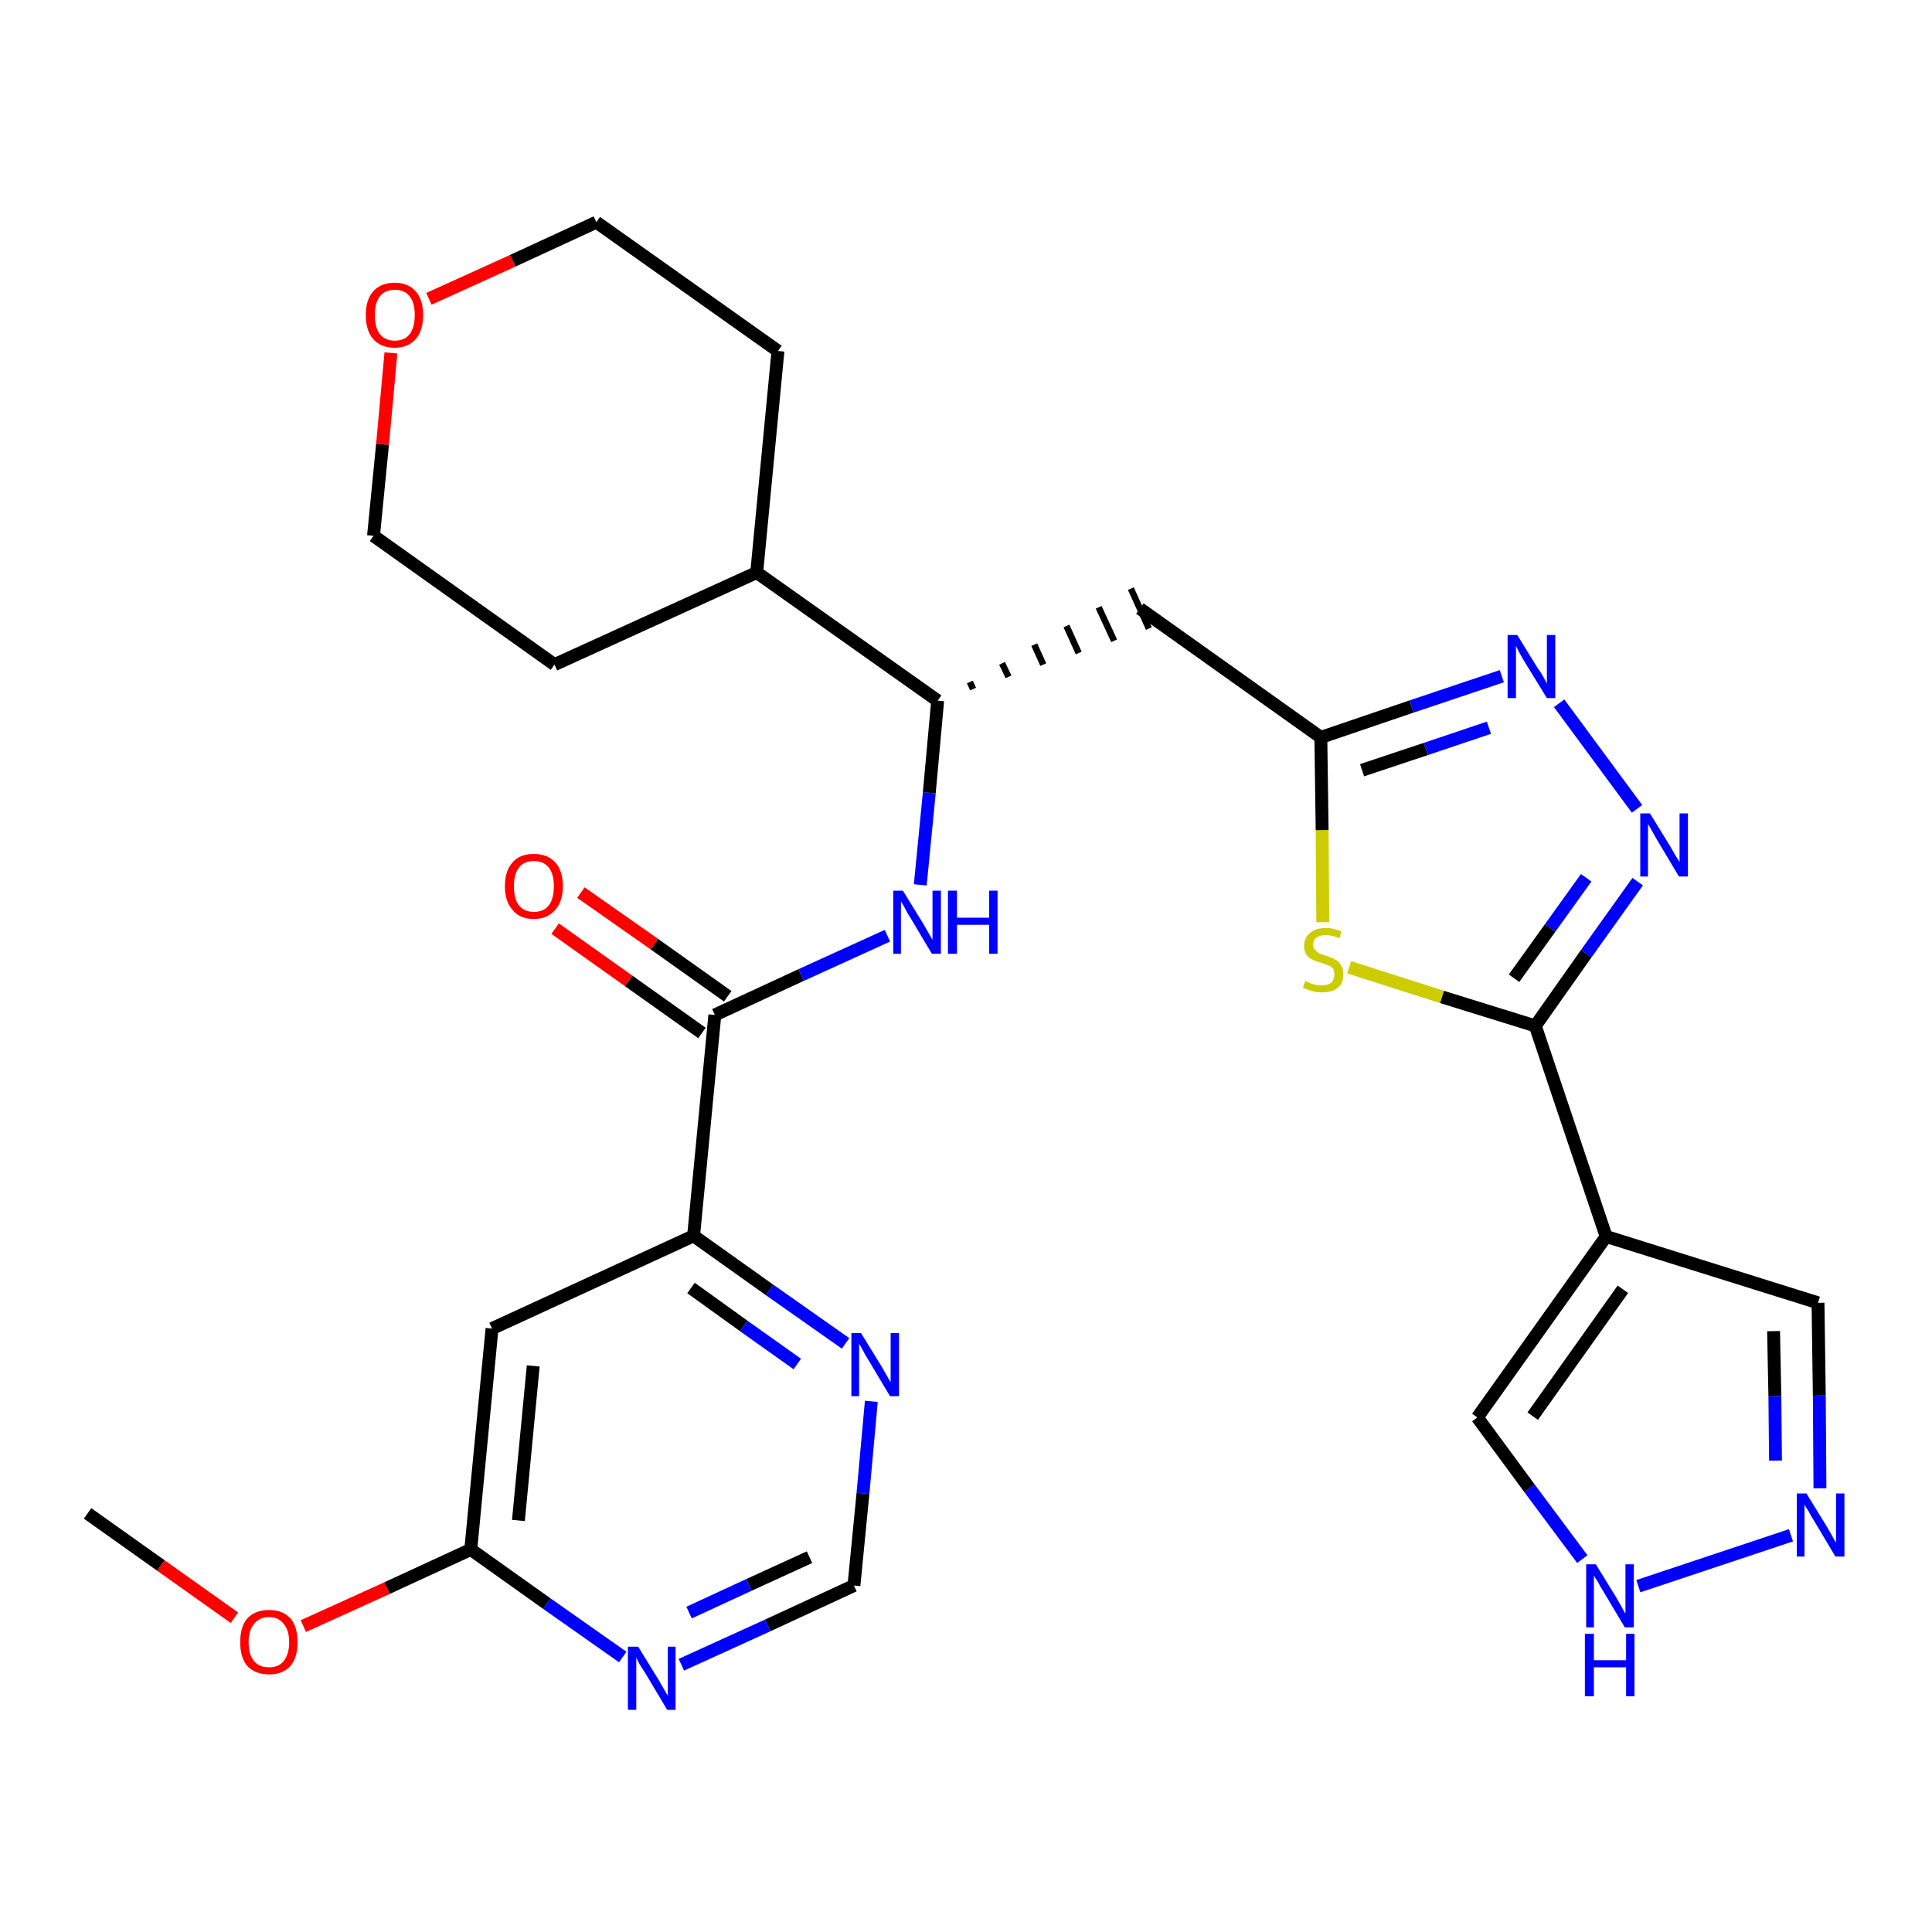 <?xml version='1.0' encoding='iso-8859-1'?>
<svg version='1.1' baseProfile='full'
              xmlns='http://www.w3.org/2000/svg'
                      xmlns:rdkit='http://www.rdkit.org/xml'
                      xmlns:xlink='http://www.w3.org/1999/xlink'
                  xml:space='preserve'
width='300px' height='300px' viewBox='0 0 300 300'>
<!-- END OF HEADER -->
<path class='bond-0 atom-0 atom-1' d='M 13.6,235.0 L 25.0,243.1' style='fill:none;fill-rule:evenodd;stroke:#000000;stroke-width:2.0px;stroke-linecap:butt;stroke-linejoin:miter;stroke-opacity:1' />
<path class='bond-0 atom-0 atom-1' d='M 25.0,243.1 L 36.4,251.2' style='fill:none;fill-rule:evenodd;stroke:#FF0000;stroke-width:2.0px;stroke-linecap:butt;stroke-linejoin:miter;stroke-opacity:1' />
<path class='bond-1 atom-1 atom-2' d='M 47.1,252.5 L 60.1,246.6' style='fill:none;fill-rule:evenodd;stroke:#FF0000;stroke-width:2.0px;stroke-linecap:butt;stroke-linejoin:miter;stroke-opacity:1' />
<path class='bond-1 atom-1 atom-2' d='M 60.1,246.6 L 73.1,240.6' style='fill:none;fill-rule:evenodd;stroke:#000000;stroke-width:2.0px;stroke-linecap:butt;stroke-linejoin:miter;stroke-opacity:1' />
<path class='bond-2 atom-2 atom-3' d='M 73.1,240.6 L 76.4,206.3' style='fill:none;fill-rule:evenodd;stroke:#000000;stroke-width:2.0px;stroke-linecap:butt;stroke-linejoin:miter;stroke-opacity:1' />
<path class='bond-2 atom-2 atom-3' d='M 80.5,236.1 L 82.8,212.1' style='fill:none;fill-rule:evenodd;stroke:#000000;stroke-width:2.0px;stroke-linecap:butt;stroke-linejoin:miter;stroke-opacity:1' />
<path class='bond-28 atom-28 atom-2' d='M 96.7,257.3 L 84.9,249.0' style='fill:none;fill-rule:evenodd;stroke:#0000FF;stroke-width:2.0px;stroke-linecap:butt;stroke-linejoin:miter;stroke-opacity:1' />
<path class='bond-28 atom-28 atom-2' d='M 84.9,249.0 L 73.1,240.6' style='fill:none;fill-rule:evenodd;stroke:#000000;stroke-width:2.0px;stroke-linecap:butt;stroke-linejoin:miter;stroke-opacity:1' />
<path class='bond-3 atom-3 atom-4' d='M 76.4,206.3 L 107.7,191.9' style='fill:none;fill-rule:evenodd;stroke:#000000;stroke-width:2.0px;stroke-linecap:butt;stroke-linejoin:miter;stroke-opacity:1' />
<path class='bond-4 atom-4 atom-5' d='M 107.7,191.9 L 111.0,157.6' style='fill:none;fill-rule:evenodd;stroke:#000000;stroke-width:2.0px;stroke-linecap:butt;stroke-linejoin:miter;stroke-opacity:1' />
<path class='bond-25 atom-4 atom-26' d='M 107.7,191.9 L 119.5,200.3' style='fill:none;fill-rule:evenodd;stroke:#000000;stroke-width:2.0px;stroke-linecap:butt;stroke-linejoin:miter;stroke-opacity:1' />
<path class='bond-25 atom-4 atom-26' d='M 119.5,200.3 L 131.3,208.6' style='fill:none;fill-rule:evenodd;stroke:#0000FF;stroke-width:2.0px;stroke-linecap:butt;stroke-linejoin:miter;stroke-opacity:1' />
<path class='bond-25 atom-4 atom-26' d='M 107.3,200.0 L 115.5,205.9' style='fill:none;fill-rule:evenodd;stroke:#000000;stroke-width:2.0px;stroke-linecap:butt;stroke-linejoin:miter;stroke-opacity:1' />
<path class='bond-25 atom-4 atom-26' d='M 115.5,205.9 L 123.8,211.8' style='fill:none;fill-rule:evenodd;stroke:#0000FF;stroke-width:2.0px;stroke-linecap:butt;stroke-linejoin:miter;stroke-opacity:1' />
<path class='bond-5 atom-5 atom-6' d='M 113.0,154.7 L 101.6,146.6' style='fill:none;fill-rule:evenodd;stroke:#000000;stroke-width:2.0px;stroke-linecap:butt;stroke-linejoin:miter;stroke-opacity:1' />
<path class='bond-5 atom-5 atom-6' d='M 101.6,146.6 L 90.2,138.6' style='fill:none;fill-rule:evenodd;stroke:#FF0000;stroke-width:2.0px;stroke-linecap:butt;stroke-linejoin:miter;stroke-opacity:1' />
<path class='bond-5 atom-5 atom-6' d='M 109.0,160.4 L 97.6,152.3' style='fill:none;fill-rule:evenodd;stroke:#000000;stroke-width:2.0px;stroke-linecap:butt;stroke-linejoin:miter;stroke-opacity:1' />
<path class='bond-5 atom-5 atom-6' d='M 97.6,152.3 L 86.2,144.2' style='fill:none;fill-rule:evenodd;stroke:#FF0000;stroke-width:2.0px;stroke-linecap:butt;stroke-linejoin:miter;stroke-opacity:1' />
<path class='bond-6 atom-5 atom-7' d='M 111.0,157.6 L 124.4,151.4' style='fill:none;fill-rule:evenodd;stroke:#000000;stroke-width:2.0px;stroke-linecap:butt;stroke-linejoin:miter;stroke-opacity:1' />
<path class='bond-6 atom-5 atom-7' d='M 124.4,151.4 L 137.8,145.3' style='fill:none;fill-rule:evenodd;stroke:#0000FF;stroke-width:2.0px;stroke-linecap:butt;stroke-linejoin:miter;stroke-opacity:1' />
<path class='bond-7 atom-7 atom-8' d='M 142.9,137.4 L 144.3,123.1' style='fill:none;fill-rule:evenodd;stroke:#0000FF;stroke-width:2.0px;stroke-linecap:butt;stroke-linejoin:miter;stroke-opacity:1' />
<path class='bond-7 atom-7 atom-8' d='M 144.3,123.1 L 145.6,108.8' style='fill:none;fill-rule:evenodd;stroke:#000000;stroke-width:2.0px;stroke-linecap:butt;stroke-linejoin:miter;stroke-opacity:1' />
<path class='bond-8 atom-8 atom-9' d='M 151.1,107.0 L 150.6,105.9' style='fill:none;fill-rule:evenodd;stroke:#000000;stroke-width:1.0px;stroke-linecap:butt;stroke-linejoin:miter;stroke-opacity:1' />
<path class='bond-8 atom-8 atom-9' d='M 156.6,105.1 L 155.6,103.0' style='fill:none;fill-rule:evenodd;stroke:#000000;stroke-width:1.0px;stroke-linecap:butt;stroke-linejoin:miter;stroke-opacity:1' />
<path class='bond-8 atom-8 atom-9' d='M 162.0,103.2 L 160.6,100.1' style='fill:none;fill-rule:evenodd;stroke:#000000;stroke-width:1.0px;stroke-linecap:butt;stroke-linejoin:miter;stroke-opacity:1' />
<path class='bond-8 atom-8 atom-9' d='M 167.5,101.4 L 165.6,97.2' style='fill:none;fill-rule:evenodd;stroke:#000000;stroke-width:1.0px;stroke-linecap:butt;stroke-linejoin:miter;stroke-opacity:1' />
<path class='bond-8 atom-8 atom-9' d='M 173.0,99.5 L 170.6,94.3' style='fill:none;fill-rule:evenodd;stroke:#000000;stroke-width:1.0px;stroke-linecap:butt;stroke-linejoin:miter;stroke-opacity:1' />
<path class='bond-8 atom-8 atom-9' d='M 178.4,97.6 L 175.6,91.4' style='fill:none;fill-rule:evenodd;stroke:#000000;stroke-width:1.0px;stroke-linecap:butt;stroke-linejoin:miter;stroke-opacity:1' />
<path class='bond-19 atom-8 atom-20' d='M 145.6,108.8 L 117.5,88.9' style='fill:none;fill-rule:evenodd;stroke:#000000;stroke-width:2.0px;stroke-linecap:butt;stroke-linejoin:miter;stroke-opacity:1' />
<path class='bond-9 atom-9 atom-10' d='M 177.0,94.5 L 205.1,114.5' style='fill:none;fill-rule:evenodd;stroke:#000000;stroke-width:2.0px;stroke-linecap:butt;stroke-linejoin:miter;stroke-opacity:1' />
<path class='bond-10 atom-10 atom-11' d='M 205.1,114.5 L 219.2,109.7' style='fill:none;fill-rule:evenodd;stroke:#000000;stroke-width:2.0px;stroke-linecap:butt;stroke-linejoin:miter;stroke-opacity:1' />
<path class='bond-10 atom-10 atom-11' d='M 219.2,109.7 L 233.2,105.0' style='fill:none;fill-rule:evenodd;stroke:#0000FF;stroke-width:2.0px;stroke-linecap:butt;stroke-linejoin:miter;stroke-opacity:1' />
<path class='bond-10 atom-10 atom-11' d='M 211.5,119.6 L 221.4,116.3' style='fill:none;fill-rule:evenodd;stroke:#000000;stroke-width:2.0px;stroke-linecap:butt;stroke-linejoin:miter;stroke-opacity:1' />
<path class='bond-10 atom-10 atom-11' d='M 221.4,116.3 L 231.2,113.0' style='fill:none;fill-rule:evenodd;stroke:#0000FF;stroke-width:2.0px;stroke-linecap:butt;stroke-linejoin:miter;stroke-opacity:1' />
<path class='bond-29 atom-19 atom-10' d='M 205.4,143.2 L 205.3,128.9' style='fill:none;fill-rule:evenodd;stroke:#CCCC00;stroke-width:2.0px;stroke-linecap:butt;stroke-linejoin:miter;stroke-opacity:1' />
<path class='bond-29 atom-19 atom-10' d='M 205.3,128.9 L 205.1,114.5' style='fill:none;fill-rule:evenodd;stroke:#000000;stroke-width:2.0px;stroke-linecap:butt;stroke-linejoin:miter;stroke-opacity:1' />
<path class='bond-11 atom-11 atom-12' d='M 242.1,109.2 L 254.2,125.6' style='fill:none;fill-rule:evenodd;stroke:#0000FF;stroke-width:2.0px;stroke-linecap:butt;stroke-linejoin:miter;stroke-opacity:1' />
<path class='bond-12 atom-12 atom-13' d='M 254.3,136.9 L 246.3,148.1' style='fill:none;fill-rule:evenodd;stroke:#0000FF;stroke-width:2.0px;stroke-linecap:butt;stroke-linejoin:miter;stroke-opacity:1' />
<path class='bond-12 atom-12 atom-13' d='M 246.3,148.1 L 238.4,159.3' style='fill:none;fill-rule:evenodd;stroke:#000000;stroke-width:2.0px;stroke-linecap:butt;stroke-linejoin:miter;stroke-opacity:1' />
<path class='bond-12 atom-12 atom-13' d='M 246.3,136.3 L 240.7,144.1' style='fill:none;fill-rule:evenodd;stroke:#0000FF;stroke-width:2.0px;stroke-linecap:butt;stroke-linejoin:miter;stroke-opacity:1' />
<path class='bond-12 atom-12 atom-13' d='M 240.7,144.1 L 235.1,151.9' style='fill:none;fill-rule:evenodd;stroke:#000000;stroke-width:2.0px;stroke-linecap:butt;stroke-linejoin:miter;stroke-opacity:1' />
<path class='bond-13 atom-13 atom-14' d='M 238.4,159.3 L 249.4,192.0' style='fill:none;fill-rule:evenodd;stroke:#000000;stroke-width:2.0px;stroke-linecap:butt;stroke-linejoin:miter;stroke-opacity:1' />
<path class='bond-18 atom-13 atom-19' d='M 238.4,159.3 L 223.9,154.8' style='fill:none;fill-rule:evenodd;stroke:#000000;stroke-width:2.0px;stroke-linecap:butt;stroke-linejoin:miter;stroke-opacity:1' />
<path class='bond-18 atom-13 atom-19' d='M 223.9,154.8 L 209.5,150.2' style='fill:none;fill-rule:evenodd;stroke:#CCCC00;stroke-width:2.0px;stroke-linecap:butt;stroke-linejoin:miter;stroke-opacity:1' />
<path class='bond-14 atom-14 atom-15' d='M 249.4,192.0 L 282.3,202.3' style='fill:none;fill-rule:evenodd;stroke:#000000;stroke-width:2.0px;stroke-linecap:butt;stroke-linejoin:miter;stroke-opacity:1' />
<path class='bond-31 atom-18 atom-14' d='M 229.4,220.1 L 249.4,192.0' style='fill:none;fill-rule:evenodd;stroke:#000000;stroke-width:2.0px;stroke-linecap:butt;stroke-linejoin:miter;stroke-opacity:1' />
<path class='bond-31 atom-18 atom-14' d='M 238.0,219.9 L 252.0,200.2' style='fill:none;fill-rule:evenodd;stroke:#000000;stroke-width:2.0px;stroke-linecap:butt;stroke-linejoin:miter;stroke-opacity:1' />
<path class='bond-15 atom-15 atom-16' d='M 282.3,202.3 L 282.5,216.7' style='fill:none;fill-rule:evenodd;stroke:#000000;stroke-width:2.0px;stroke-linecap:butt;stroke-linejoin:miter;stroke-opacity:1' />
<path class='bond-15 atom-15 atom-16' d='M 282.5,216.7 L 282.6,231.1' style='fill:none;fill-rule:evenodd;stroke:#0000FF;stroke-width:2.0px;stroke-linecap:butt;stroke-linejoin:miter;stroke-opacity:1' />
<path class='bond-15 atom-15 atom-16' d='M 275.4,206.7 L 275.6,216.8' style='fill:none;fill-rule:evenodd;stroke:#000000;stroke-width:2.0px;stroke-linecap:butt;stroke-linejoin:miter;stroke-opacity:1' />
<path class='bond-15 atom-15 atom-16' d='M 275.6,216.8 L 275.7,226.8' style='fill:none;fill-rule:evenodd;stroke:#0000FF;stroke-width:2.0px;stroke-linecap:butt;stroke-linejoin:miter;stroke-opacity:1' />
<path class='bond-16 atom-16 atom-17' d='M 278.1,238.4 L 254.4,246.3' style='fill:none;fill-rule:evenodd;stroke:#0000FF;stroke-width:2.0px;stroke-linecap:butt;stroke-linejoin:miter;stroke-opacity:1' />
<path class='bond-17 atom-17 atom-18' d='M 245.7,242.1 L 237.5,231.1' style='fill:none;fill-rule:evenodd;stroke:#0000FF;stroke-width:2.0px;stroke-linecap:butt;stroke-linejoin:miter;stroke-opacity:1' />
<path class='bond-17 atom-17 atom-18' d='M 237.5,231.1 L 229.4,220.1' style='fill:none;fill-rule:evenodd;stroke:#000000;stroke-width:2.0px;stroke-linecap:butt;stroke-linejoin:miter;stroke-opacity:1' />
<path class='bond-20 atom-20 atom-21' d='M 117.5,88.9 L 120.8,54.5' style='fill:none;fill-rule:evenodd;stroke:#000000;stroke-width:2.0px;stroke-linecap:butt;stroke-linejoin:miter;stroke-opacity:1' />
<path class='bond-30 atom-25 atom-20' d='M 86.1,103.2 L 117.5,88.9' style='fill:none;fill-rule:evenodd;stroke:#000000;stroke-width:2.0px;stroke-linecap:butt;stroke-linejoin:miter;stroke-opacity:1' />
<path class='bond-21 atom-21 atom-22' d='M 120.8,54.5 L 92.6,34.5' style='fill:none;fill-rule:evenodd;stroke:#000000;stroke-width:2.0px;stroke-linecap:butt;stroke-linejoin:miter;stroke-opacity:1' />
<path class='bond-22 atom-22 atom-23' d='M 92.6,34.5 L 79.6,40.5' style='fill:none;fill-rule:evenodd;stroke:#000000;stroke-width:2.0px;stroke-linecap:butt;stroke-linejoin:miter;stroke-opacity:1' />
<path class='bond-22 atom-22 atom-23' d='M 79.6,40.5 L 66.6,46.4' style='fill:none;fill-rule:evenodd;stroke:#FF0000;stroke-width:2.0px;stroke-linecap:butt;stroke-linejoin:miter;stroke-opacity:1' />
<path class='bond-23 atom-23 atom-24' d='M 60.7,54.8 L 59.4,69.0' style='fill:none;fill-rule:evenodd;stroke:#FF0000;stroke-width:2.0px;stroke-linecap:butt;stroke-linejoin:miter;stroke-opacity:1' />
<path class='bond-23 atom-23 atom-24' d='M 59.4,69.0 L 58.0,83.2' style='fill:none;fill-rule:evenodd;stroke:#000000;stroke-width:2.0px;stroke-linecap:butt;stroke-linejoin:miter;stroke-opacity:1' />
<path class='bond-24 atom-24 atom-25' d='M 58.0,83.2 L 86.1,103.2' style='fill:none;fill-rule:evenodd;stroke:#000000;stroke-width:2.0px;stroke-linecap:butt;stroke-linejoin:miter;stroke-opacity:1' />
<path class='bond-26 atom-26 atom-27' d='M 135.3,217.6 L 134.0,231.9' style='fill:none;fill-rule:evenodd;stroke:#0000FF;stroke-width:2.0px;stroke-linecap:butt;stroke-linejoin:miter;stroke-opacity:1' />
<path class='bond-26 atom-26 atom-27' d='M 134.0,231.9 L 132.6,246.2' style='fill:none;fill-rule:evenodd;stroke:#000000;stroke-width:2.0px;stroke-linecap:butt;stroke-linejoin:miter;stroke-opacity:1' />
<path class='bond-27 atom-27 atom-28' d='M 132.6,246.2 L 119.2,252.4' style='fill:none;fill-rule:evenodd;stroke:#000000;stroke-width:2.0px;stroke-linecap:butt;stroke-linejoin:miter;stroke-opacity:1' />
<path class='bond-27 atom-27 atom-28' d='M 119.2,252.4 L 105.8,258.5' style='fill:none;fill-rule:evenodd;stroke:#0000FF;stroke-width:2.0px;stroke-linecap:butt;stroke-linejoin:miter;stroke-opacity:1' />
<path class='bond-27 atom-27 atom-28' d='M 125.7,241.8 L 116.3,246.1' style='fill:none;fill-rule:evenodd;stroke:#000000;stroke-width:2.0px;stroke-linecap:butt;stroke-linejoin:miter;stroke-opacity:1' />
<path class='bond-27 atom-27 atom-28' d='M 116.3,246.1 L 107.0,250.4' style='fill:none;fill-rule:evenodd;stroke:#0000FF;stroke-width:2.0px;stroke-linecap:butt;stroke-linejoin:miter;stroke-opacity:1' />
<path  class='atom-1' d='M 37.3 255.0
Q 37.3 252.6, 38.4 251.3
Q 39.6 250.0, 41.8 250.0
Q 43.9 250.0, 45.1 251.3
Q 46.2 252.6, 46.2 255.0
Q 46.2 257.4, 45.1 258.7
Q 43.9 260.0, 41.8 260.0
Q 39.6 260.0, 38.4 258.7
Q 37.3 257.4, 37.3 255.0
M 41.8 258.9
Q 43.2 258.9, 44.0 258.0
Q 44.9 256.9, 44.9 255.0
Q 44.9 253.1, 44.0 252.1
Q 43.2 251.1, 41.8 251.1
Q 40.3 251.1, 39.5 252.1
Q 38.6 253.1, 38.6 255.0
Q 38.6 257.0, 39.5 258.0
Q 40.3 258.9, 41.8 258.9
' fill='#FF0000'/>
<path  class='atom-6' d='M 78.4 137.6
Q 78.4 135.2, 79.6 133.9
Q 80.7 132.6, 82.9 132.6
Q 85.0 132.6, 86.2 133.9
Q 87.4 135.2, 87.4 137.6
Q 87.4 140.0, 86.2 141.3
Q 85.0 142.7, 82.9 142.7
Q 80.7 142.7, 79.6 141.3
Q 78.4 140.0, 78.4 137.6
M 82.9 141.6
Q 84.4 141.6, 85.2 140.6
Q 86.0 139.6, 86.0 137.6
Q 86.0 135.7, 85.2 134.7
Q 84.4 133.7, 82.9 133.7
Q 81.4 133.7, 80.6 134.7
Q 79.8 135.7, 79.8 137.6
Q 79.8 139.6, 80.6 140.6
Q 81.4 141.6, 82.9 141.6
' fill='#FF0000'/>
<path  class='atom-7' d='M 140.2 138.3
L 143.4 143.5
Q 143.7 144.0, 144.2 144.9
Q 144.7 145.8, 144.8 145.9
L 144.8 138.3
L 146.1 138.3
L 146.1 148.1
L 144.7 148.1
L 141.3 142.4
Q 140.9 141.8, 140.5 141.0
Q 140.1 140.2, 139.9 140.0
L 139.9 148.1
L 138.7 148.1
L 138.7 138.3
L 140.2 138.3
' fill='#0000FF'/>
<path  class='atom-7' d='M 147.2 138.3
L 148.6 138.3
L 148.6 142.5
L 153.6 142.5
L 153.6 138.3
L 154.9 138.3
L 154.9 148.1
L 153.6 148.1
L 153.6 143.6
L 148.6 143.6
L 148.6 148.1
L 147.2 148.1
L 147.2 138.3
' fill='#0000FF'/>
<path  class='atom-11' d='M 235.6 98.6
L 238.8 103.8
Q 239.2 104.3, 239.7 105.2
Q 240.2 106.1, 240.2 106.2
L 240.2 98.6
L 241.5 98.6
L 241.5 108.4
L 240.2 108.4
L 236.7 102.7
Q 236.3 102.0, 235.9 101.3
Q 235.5 100.5, 235.4 100.3
L 235.4 108.4
L 234.1 108.4
L 234.1 98.6
L 235.6 98.6
' fill='#0000FF'/>
<path  class='atom-12' d='M 256.2 126.3
L 259.4 131.5
Q 259.7 132.0, 260.2 132.9
Q 260.8 133.8, 260.8 133.9
L 260.8 126.3
L 262.1 126.3
L 262.1 136.1
L 260.7 136.1
L 257.3 130.4
Q 256.9 129.7, 256.5 129.0
Q 256.1 128.2, 255.9 128.0
L 255.9 136.1
L 254.7 136.1
L 254.7 126.3
L 256.2 126.3
' fill='#0000FF'/>
<path  class='atom-16' d='M 280.5 231.9
L 283.7 237.1
Q 284.0 237.6, 284.5 238.5
Q 285.0 239.5, 285.1 239.5
L 285.1 231.9
L 286.4 231.9
L 286.4 241.7
L 285.0 241.7
L 281.6 236.0
Q 281.2 235.4, 280.8 234.6
Q 280.3 233.9, 280.2 233.6
L 280.2 241.7
L 279.0 241.7
L 279.0 231.9
L 280.5 231.9
' fill='#0000FF'/>
<path  class='atom-17' d='M 247.8 242.9
L 251.0 248.1
Q 251.3 248.6, 251.8 249.5
Q 252.3 250.5, 252.4 250.5
L 252.4 242.9
L 253.7 242.9
L 253.7 252.7
L 252.3 252.7
L 248.9 247.0
Q 248.5 246.4, 248.1 245.6
Q 247.6 244.9, 247.5 244.6
L 247.5 252.7
L 246.3 252.7
L 246.3 242.9
L 247.8 242.9
' fill='#0000FF'/>
<path  class='atom-17' d='M 246.1 253.7
L 247.5 253.7
L 247.5 257.8
L 252.5 257.8
L 252.5 253.7
L 253.8 253.7
L 253.8 263.4
L 252.5 263.4
L 252.5 258.9
L 247.5 258.9
L 247.5 263.4
L 246.1 263.4
L 246.1 253.7
' fill='#0000FF'/>
<path  class='atom-19' d='M 202.7 152.3
Q 202.8 152.4, 203.3 152.6
Q 203.7 152.8, 204.2 152.9
Q 204.7 153.0, 205.2 153.0
Q 206.2 153.0, 206.7 152.6
Q 207.2 152.1, 207.2 151.3
Q 207.2 150.8, 207.0 150.4
Q 206.7 150.1, 206.3 149.9
Q 205.9 149.8, 205.2 149.5
Q 204.3 149.3, 203.8 149.0
Q 203.3 148.8, 202.9 148.3
Q 202.5 147.7, 202.5 146.9
Q 202.5 145.6, 203.4 144.9
Q 204.2 144.1, 205.9 144.1
Q 207.0 144.1, 208.3 144.6
L 208.0 145.7
Q 206.8 145.2, 205.9 145.2
Q 205.0 145.2, 204.4 145.6
Q 203.9 146.0, 203.9 146.7
Q 203.9 147.2, 204.2 147.5
Q 204.5 147.8, 204.8 148.0
Q 205.2 148.2, 205.9 148.4
Q 206.8 148.7, 207.3 149.0
Q 207.8 149.2, 208.2 149.8
Q 208.6 150.4, 208.6 151.3
Q 208.6 152.7, 207.7 153.4
Q 206.8 154.1, 205.3 154.1
Q 204.4 154.1, 203.8 153.9
Q 203.1 153.7, 202.3 153.4
L 202.7 152.3
' fill='#CCCC00'/>
<path  class='atom-23' d='M 56.8 48.9
Q 56.8 46.6, 57.9 45.3
Q 59.1 43.9, 61.3 43.9
Q 63.4 43.9, 64.6 45.3
Q 65.7 46.6, 65.7 48.9
Q 65.7 51.3, 64.6 52.6
Q 63.4 54.0, 61.3 54.0
Q 59.1 54.0, 57.9 52.6
Q 56.8 51.3, 56.8 48.9
M 61.3 52.9
Q 62.8 52.9, 63.6 51.9
Q 64.4 50.9, 64.4 48.9
Q 64.4 47.0, 63.6 46.0
Q 62.8 45.0, 61.3 45.0
Q 59.8 45.0, 59.0 46.0
Q 58.2 47.0, 58.2 48.9
Q 58.2 50.9, 59.0 51.9
Q 59.8 52.9, 61.3 52.9
' fill='#FF0000'/>
<path  class='atom-26' d='M 133.7 207.0
L 136.9 212.2
Q 137.2 212.7, 137.7 213.6
Q 138.2 214.5, 138.3 214.6
L 138.3 207.0
L 139.6 207.0
L 139.6 216.8
L 138.2 216.8
L 134.8 211.1
Q 134.4 210.5, 134.0 209.7
Q 133.6 208.9, 133.4 208.7
L 133.4 216.8
L 132.2 216.8
L 132.2 207.0
L 133.7 207.0
' fill='#0000FF'/>
<path  class='atom-28' d='M 99.1 255.7
L 102.3 260.9
Q 102.6 261.4, 103.1 262.3
Q 103.6 263.2, 103.7 263.3
L 103.7 255.7
L 104.9 255.7
L 104.9 265.5
L 103.6 265.5
L 100.2 259.8
Q 99.8 259.2, 99.3 258.4
Q 98.9 257.6, 98.8 257.4
L 98.8 265.5
L 97.5 265.5
L 97.5 255.7
L 99.1 255.7
' fill='#0000FF'/>
</svg>
